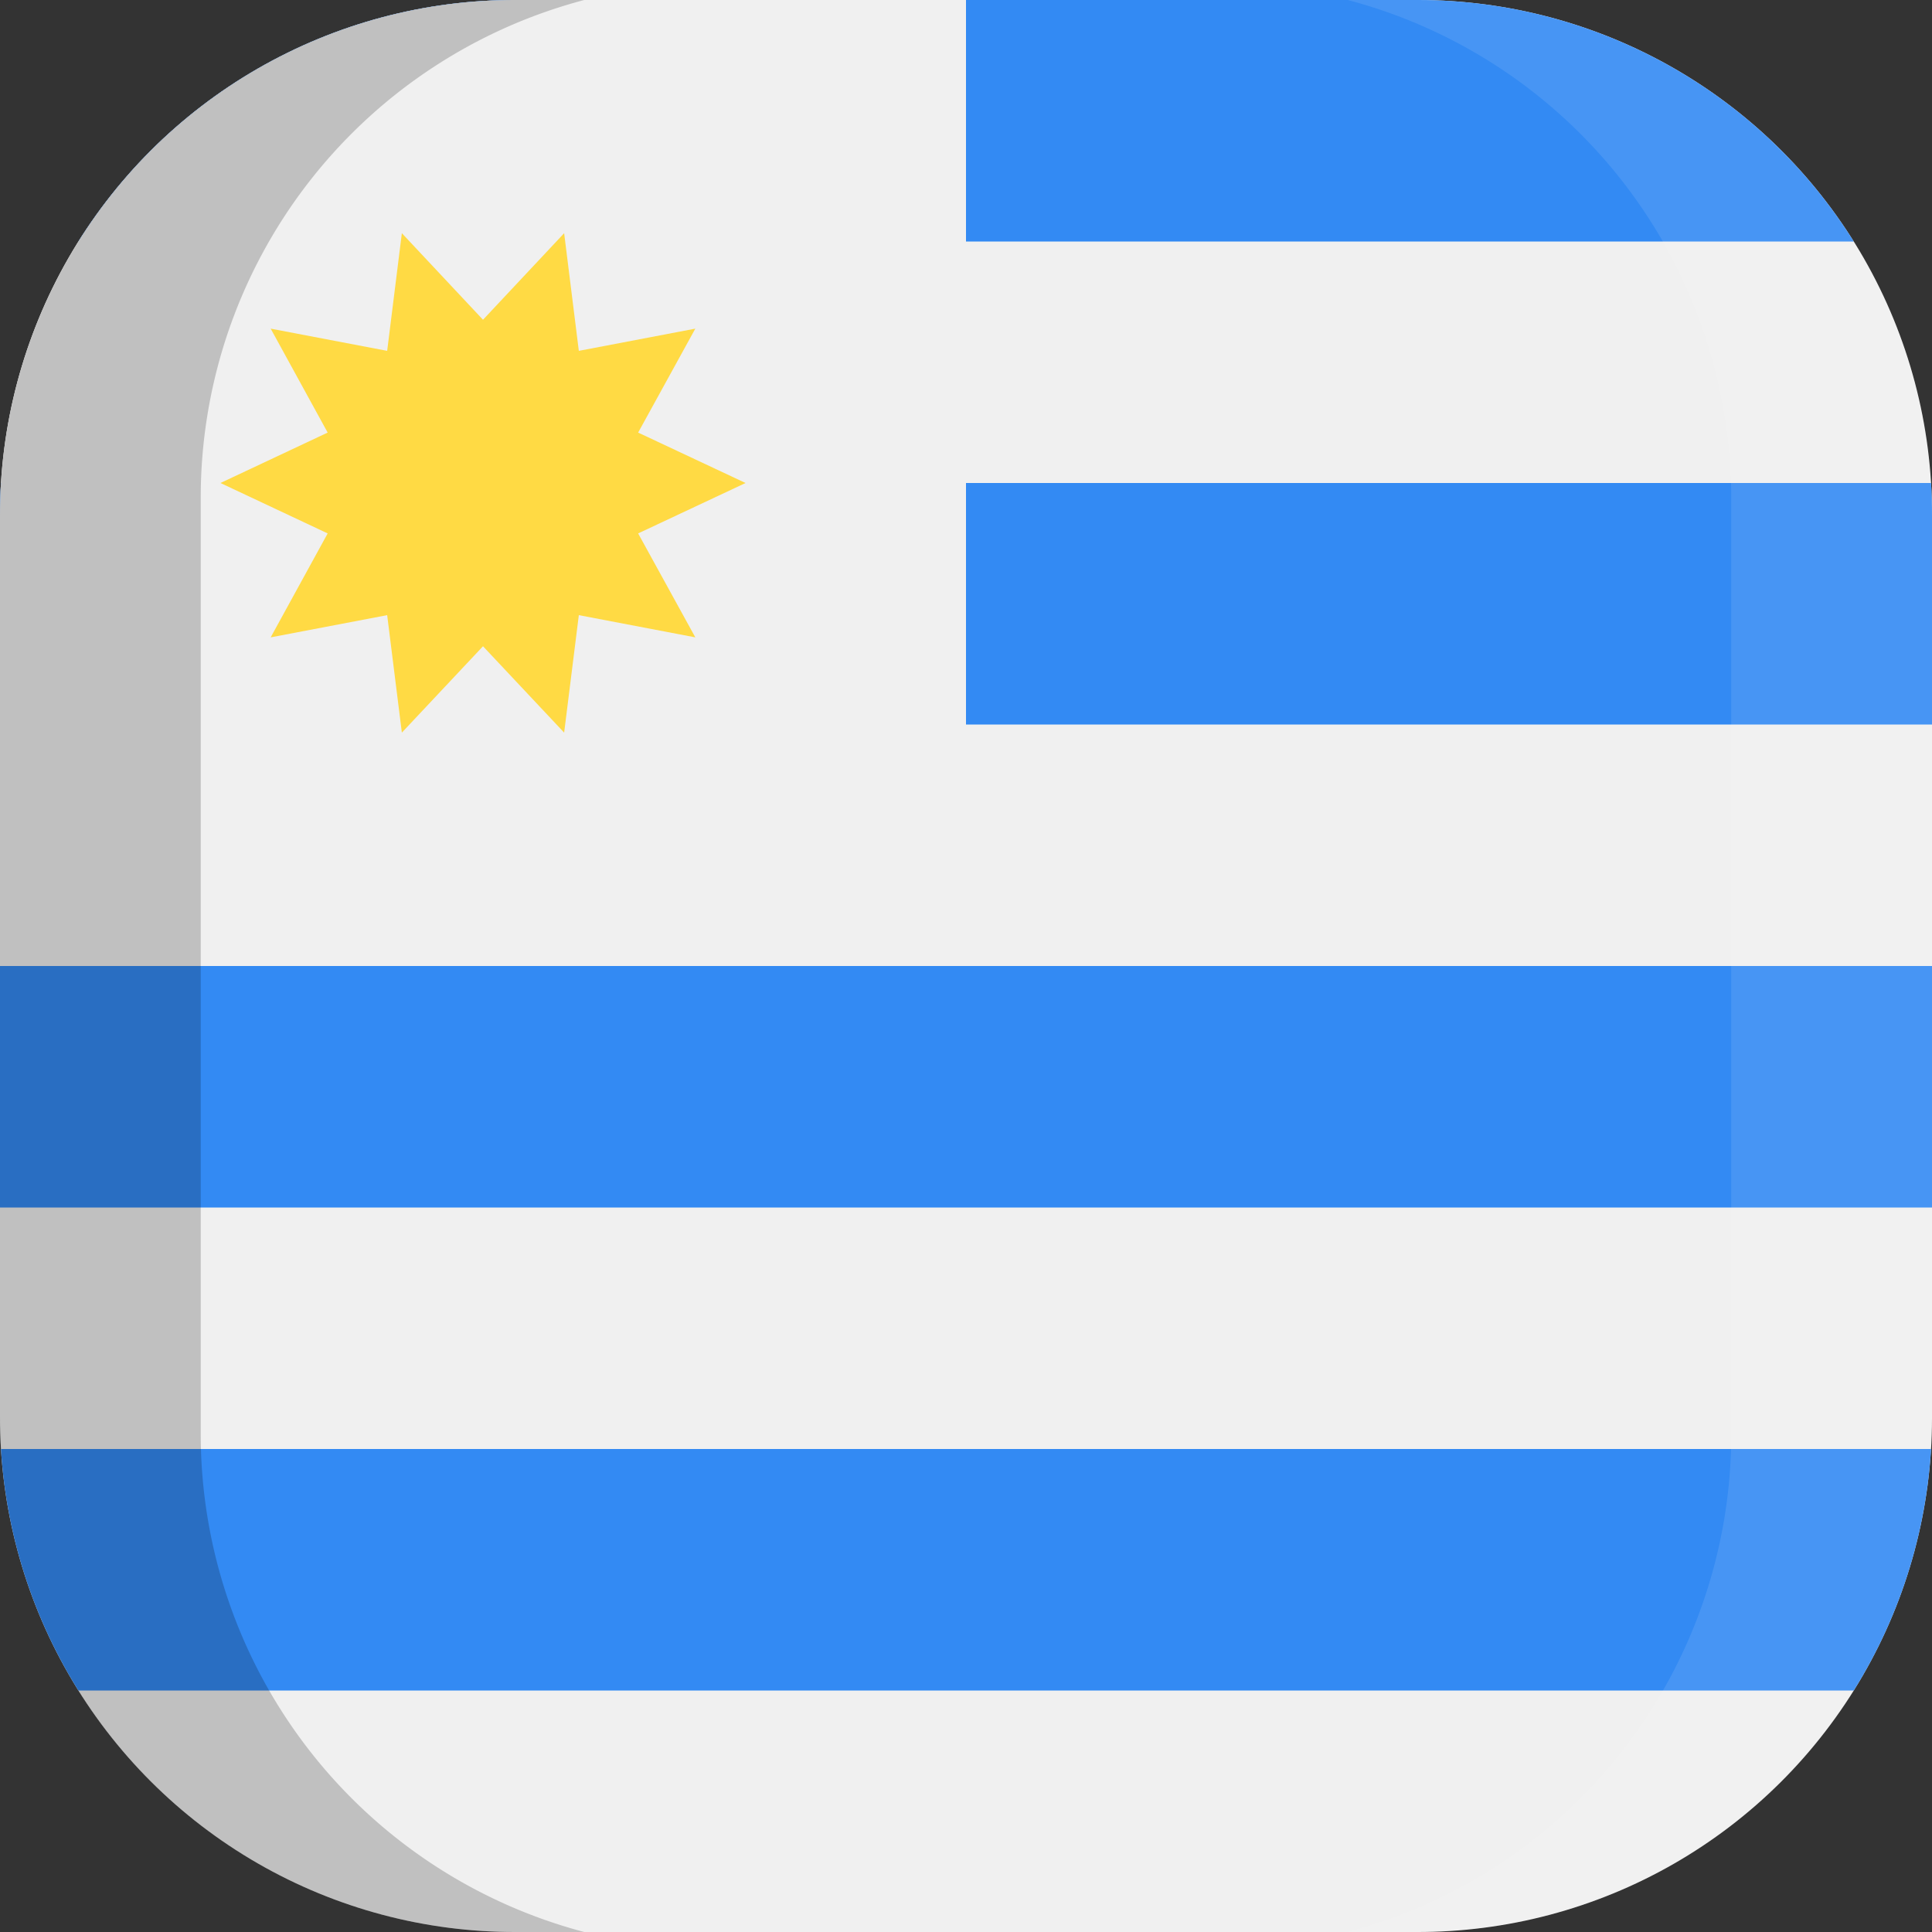 <svg xmlns="http://www.w3.org/2000/svg" xmlns:xlink="http://www.w3.org/1999/xlink" width="100" height="100" viewBox="0 0 100 100">
  <rect x="0" y="0" width="100" height="100" fill="#333333" stroke="none"/>
  <defs>
    <clipPath id="a">
      <path d="M73.3,100H26.7A26.63,26.63,0,0,1,0,73.3V26.7A26.63,26.63,0,0,1,26.7,0H73.4A26.61,26.61,0,0,1,100,26.7V73.4A26.61,26.61,0,0,1,73.3,100Z" fill="none"/>
    </clipPath>
  </defs>
  <title>flag_sa_uruguay</title>
  <g clip-path="url(#a)">
    <g>
      <g>
        <rect width="100" height="100" fill="#f0f0f0"/>
        <g>
          <rect width="100" height="12.5" fill="#338af3"/>
          <rect y="25" width="100" height="12.5" fill="#338af3"/>
          <rect y="75" width="100" height="12.5" fill="#338af3"/>
          <rect y="50" width="100" height="12.5" fill="#338af3"/>
        </g>
        <rect width="50" height="50" fill="#f0f0f0"/>
        <polygon points="38.59 25 33.03 27.61 35.99 32.99 29.96 31.84 29.2 37.92 25 33.45 20.8 37.92 20.04 31.84 14.01 32.99 16.96 27.61 11.41 25 16.96 22.39 14.01 17.01 20.04 18.16 20.8 12.07 25 16.55 29.2 12.07 29.96 18.16 35.99 17.01 33.03 22.39 38.59 25" fill="#ffda44"/>
      </g>
      <g>
        <path d="M10.39,74.25V25.75A26.64,26.64,0,0,1,30.24,0H0V100H30.24A26.66,26.66,0,0,1,10.39,74.25Z" opacity="0.2" style="isolation: isolate"/>
        <path d="M89.61,25.75V74.24A26.64,26.64,0,0,1,69.76,100H100V0H69.76A26.66,26.66,0,0,1,89.61,25.75Z" fill="#fff" opacity="0.1" style="isolation: isolate"/>
      </g>
    </g>
  </g>
</svg>
